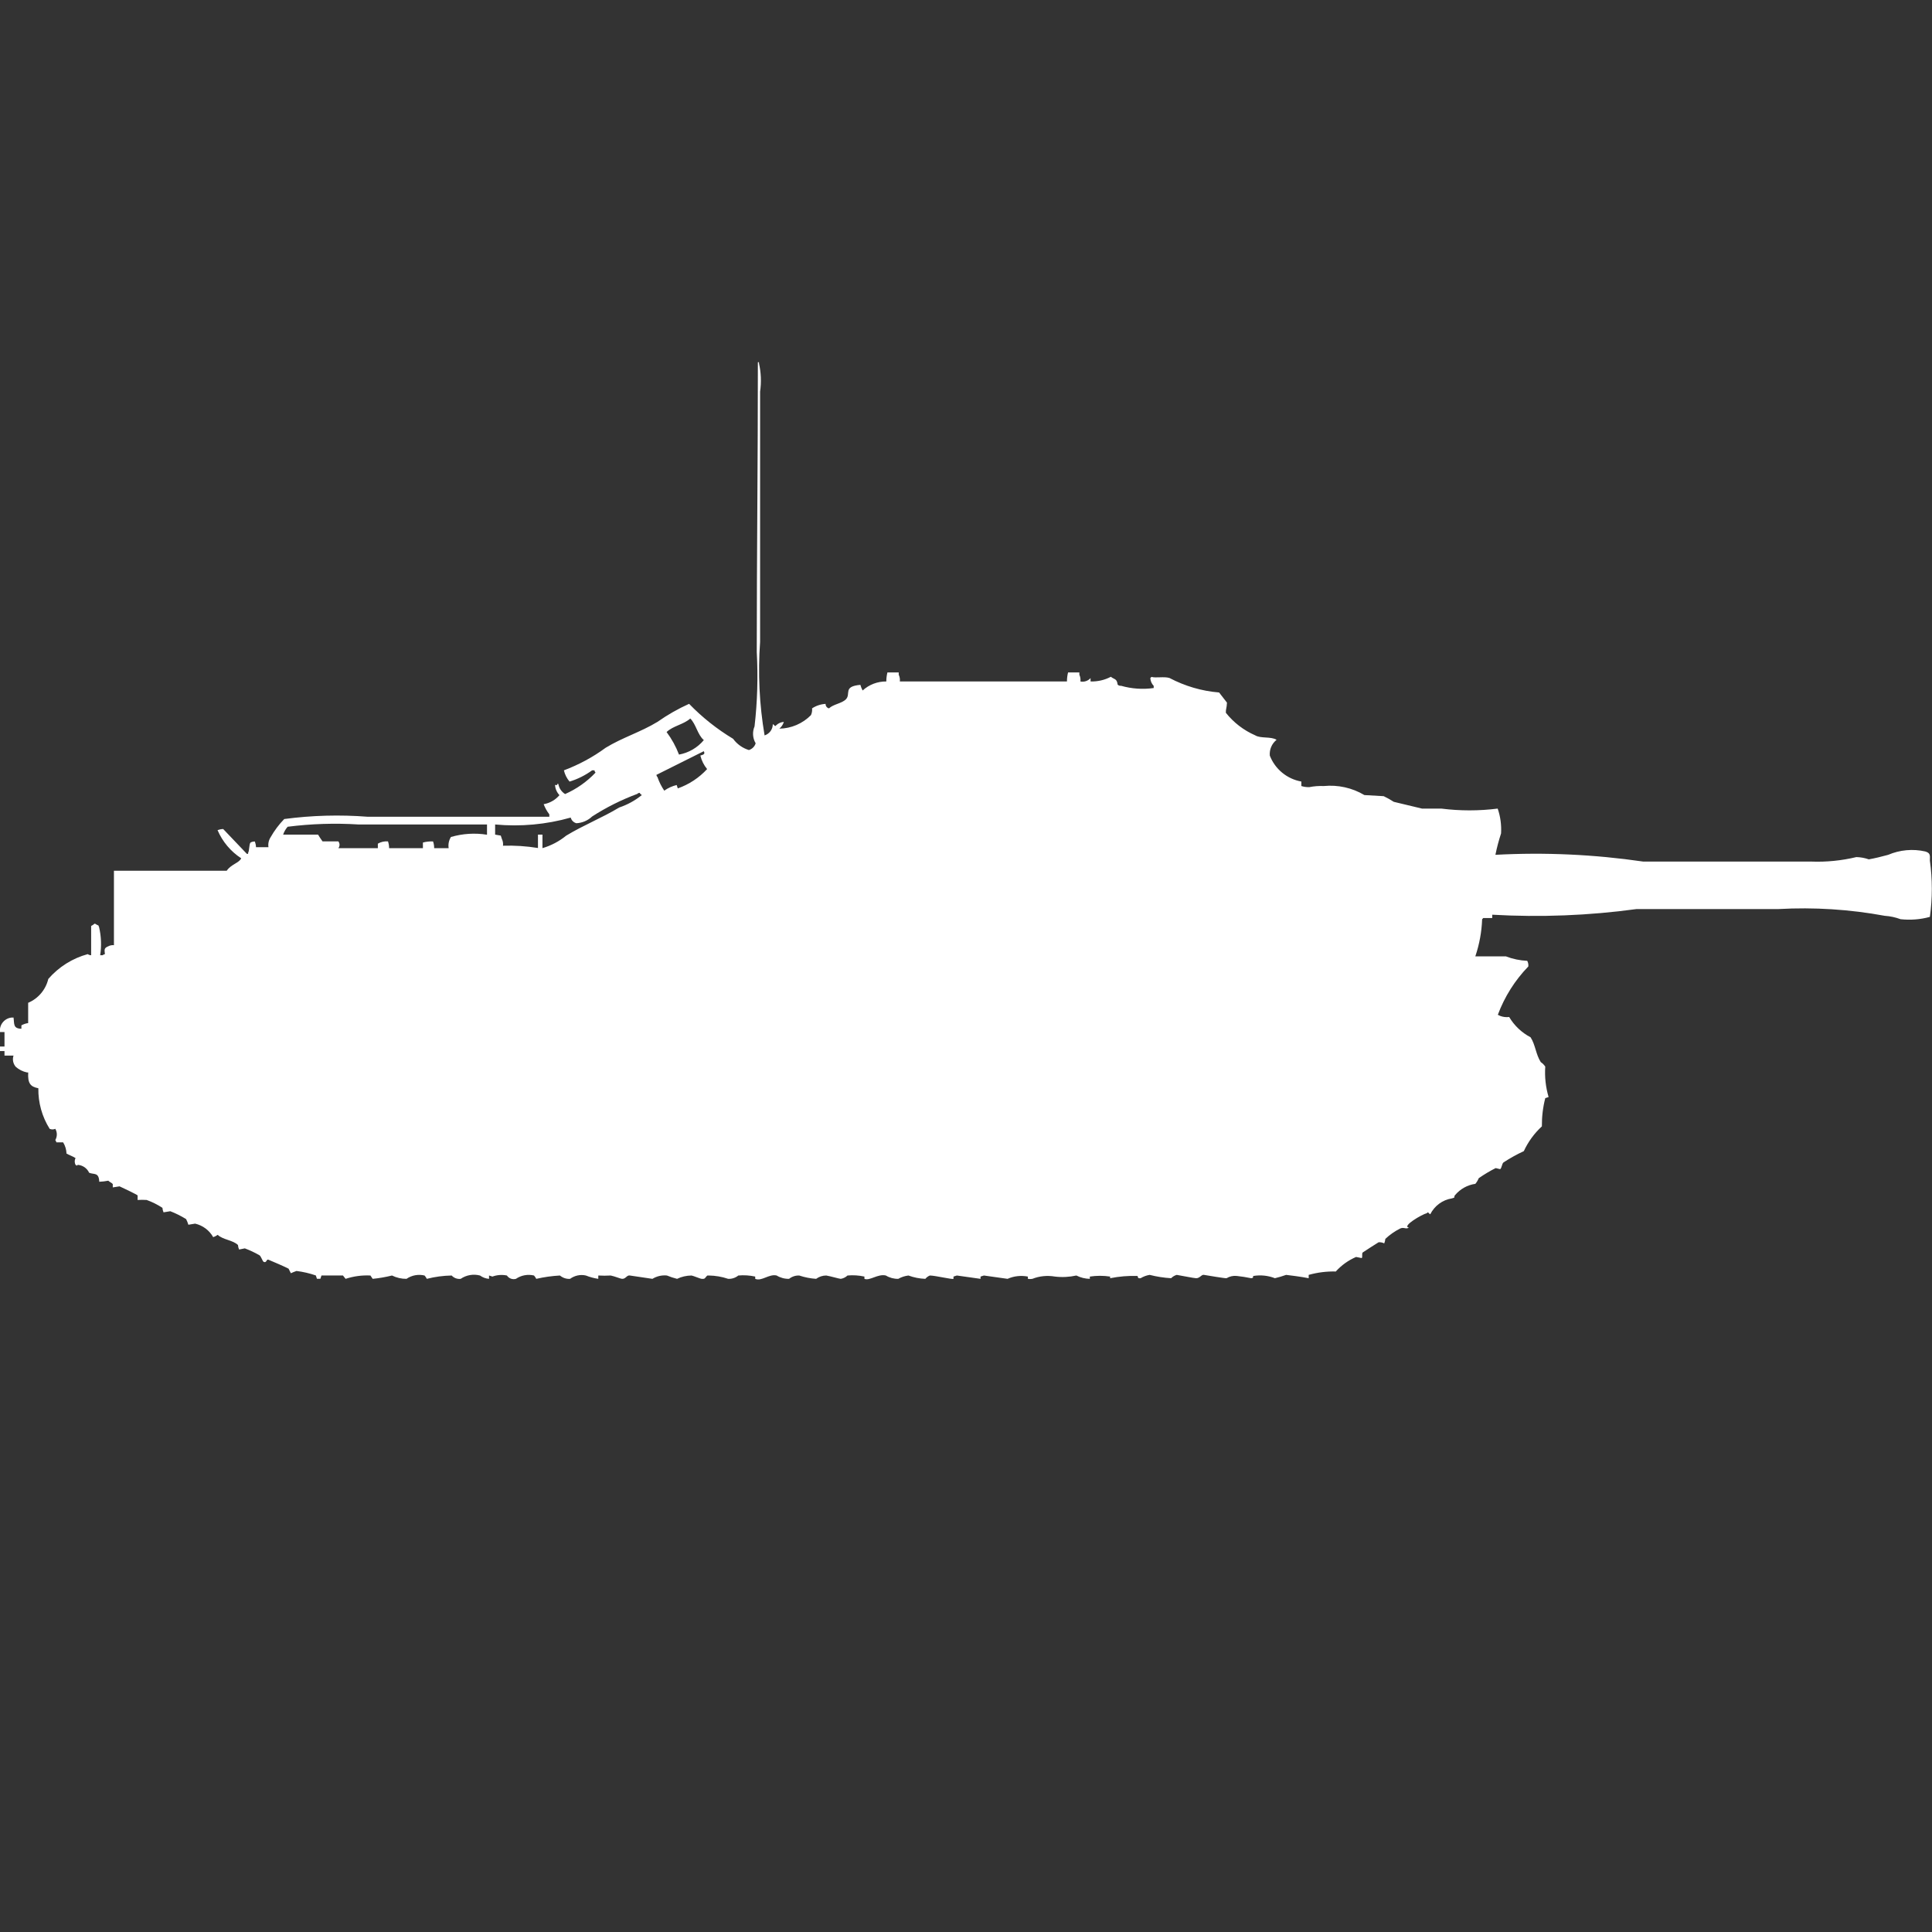 <?xml version="1.0" encoding="utf-8"?>
<!-- Generator: Adobe Illustrator 16.0.0, SVG Export Plug-In . SVG Version: 6.00 Build 0)  -->
<!DOCTYPE svg PUBLIC "-//W3C//DTD SVG 1.1//EN" "http://www.w3.org/Graphics/SVG/1.1/DTD/svg11.dtd">
<svg version="1.1" id="Layer_1" xmlns="http://www.w3.org/2000/svg" xmlns:xlink="http://www.w3.org/1999/xlink" x="0px" y="0px"
	 width="40px" height="40px" viewBox="0 0 40 40" enable-background="new 0 0 40 40" xml:space="preserve">
<rect x="0" y="0" width="40" height="40" fill="#333333" stroke="none"/>
<path id="sw_ikv_103_ico" fill="#FFFFFF" d="M16.229,14.946c-0.017,0.054-0.049,0.103-0.093,0.14
	c0.247-0.004,0.481-0.105,0.654-0.28c0.02-0.044,0.028-0.092,0.023-0.14c0.083-0.055,0.18-0.087,0.28-0.093
	c-0.002,0.043,0.027,0.083,0.07,0.093c0.091-0.087,0.262-0.1,0.35-0.187c0.111-0.112-0.069-0.267,0.3-0.3
	c0.011,0.041,0.027,0.08,0.047,0.117c0.134-0.123,0.309-0.189,0.49-0.187c0-0.063,0.008-0.125,0.023-0.187h0.234v0.047
	c0.021,0.044,0.029,0.092,0.023,0.14h3.46c0-0.063,0.008-0.125,0.023-0.187h0.234v0.047c0.02,0.044,0.028,0.092,0.022,0.14
	c0.077,0.016,0.157-0.011,0.21-0.07v0.07c0.146,0.004,0.291-0.029,0.42-0.097c0.077,0.061,0.123,0.033,0.141,0.163
	c0.019,0.018,0.044,0.026,0.069,0.023c0.22,0.063,0.45,0.079,0.677,0.047V14.2c-0.043-0.044-0.067-0.102-0.07-0.163
	c0.01-0.006,0.018-0.014,0.023-0.023c0.09,0.028,0.26-0.012,0.374,0.023c0.319,0.168,0.668,0.271,1.027,0.3l0.163,0.21
	c-0.006,0.127-0.025,0.123-0.023,0.21c0.161,0.203,0.369,0.363,0.607,0.467c0.113,0.07,0.33,0.02,0.443,0.093
	c-0.099,0.079-0.151,0.202-0.14,0.327c0.109,0.281,0.357,0.484,0.653,0.537v0.093c0.053,0.017,0.108,0.024,0.164,0.023
	c0.098-0.02,0.199-0.027,0.3-0.023c0.293-0.029,0.588,0.036,0.841,0.187l0.4,0.023c0.072,0.035,0.143,0.074,0.209,0.117l0.584,0.14
	h0.4c0.388,0.049,0.779,0.049,1.167,0c0.057,0.165,0.08,0.34,0.07,0.514c-0.048,0.146-0.087,0.293-0.117,0.443
	c1.022-0.055,2.046-0.008,3.06,0.14H37.5c0.314,0.012,0.629-0.02,0.934-0.093c0.088,0.002,0.175,0.018,0.258,0.047
	c0.123-0.022,0.256-0.054,0.399-0.093c0.243-0.104,0.513-0.129,0.771-0.07c0.095,0.031,0.101,0.063,0.094,0.188
	c0.054,0.387,0.054,0.779,0,1.166c-0.197,0.055-0.404,0.07-0.607,0.048c-0.105-0.039-0.215-0.063-0.326-0.07
	c-0.726-0.134-1.465-0.181-2.201-0.14h-2.938c-0.99,0.135-1.991,0.174-2.989,0.117v0.069h-0.187
	c-0.006,0.01-0.014,0.018-0.022,0.023c-0.009,0.262-0.057,0.521-0.141,0.77h0.631c0.143,0.055,0.292,0.086,0.444,0.093
	c0.019,0.036,0.027,0.077,0.022,0.117c-0.277,0.285-0.492,0.627-0.631,1l0.047,0.023c0.06,0.023,0.124,0.031,0.188,0.023
	c0.105,0.178,0.26,0.324,0.443,0.42c0.101,0.157,0.108,0.353,0.211,0.514c0.037,0.024,0.068,0.056,0.093,0.093
	c-0.015,0.212,0.009,0.426,0.069,0.63l-0.069,0.023c-0.049,0.19-0.072,0.387-0.07,0.584c-0.157,0.145-0.284,0.318-0.374,0.513
	c-0.146,0.067-0.286,0.146-0.42,0.233c-0.034,0.025-0.036,0.119-0.07,0.14l-0.093-0.022c-0.121,0.061-0.238,0.131-0.35,0.209
	c-0.018,0.043-0.041,0.082-0.07,0.117c-0.164,0.023-0.313,0.106-0.42,0.233c-0.04,0.043,0.026,0.045-0.069,0.069
	c-0.192,0.031-0.357,0.153-0.445,0.328c-0.039-0.019-0.043-0.062-0.069-0.023c-0.101,0.023-0.528,0.273-0.374,0.3
	c-0.064,0.041-0.107-0.021-0.188,0.022c-0.109,0.056-0.211,0.127-0.299,0.211c-0.003,0.031-0.011,0.063-0.023,0.093
	c-0.037-0.019-0.077-0.026-0.117-0.023c-0.012,0.005-0.3,0.191-0.327,0.21c-0.026,0.02,0,0.096-0.022,0.117l-0.117-0.023
	c-0.16,0.069-0.304,0.172-0.42,0.301c-0.189-0.005-0.378,0.019-0.561,0.07v0.069c-0.148-0.03-0.4-0.062-0.467-0.069
	c-0.076,0.027-0.154,0.05-0.232,0.069c-0.142-0.056-0.295-0.071-0.444-0.047c-0.026,0.011,0.019,0.041-0.048,0.047
	c-0.099-0.021-0.199-0.036-0.299-0.047c-0.074-0.008-0.147,0.009-0.211,0.047c-0.015,0.007-0.414-0.06-0.467-0.069
	c-0.052-0.011-0.084,0.071-0.164,0.069c-0.043,0-0.324-0.058-0.4-0.069c-0.044,0.012-0.084,0.036-0.116,0.069
	c-0.149-0.009-0.299-0.032-0.444-0.069c-0.066,0.01-0.13,0.034-0.188,0.069c-0.079,0.009-0.041-0.032-0.069-0.047
	c-0.188-0.006-0.376,0.01-0.562,0.047V26.43c-0.139-0.021-0.28-0.021-0.42,0v0.047c-0.097-0.002-0.192-0.025-0.279-0.069
	c-0.146,0.032-0.296,0.04-0.444,0.022c-0.157-0.027-0.319-0.012-0.467,0.047c-0.03,0.006-0.063,0.006-0.093,0V26.43
	c-0.142-0.027-0.289-0.012-0.42,0.047l-0.49-0.069c0,0-0.059,0.018-0.07,0.022v0.047l-0.49-0.069c0,0-0.058,0.018-0.07,0.022v0.047
	c-0.033,0.016-0.372-0.068-0.49-0.069c-0.037,0.015-0.068,0.039-0.093,0.069c-0.12-0.004-0.238-0.028-0.35-0.069
	c-0.074,0.009-0.146,0.032-0.21,0.069c-0.09,0.002-0.18-0.022-0.257-0.069c-0.166-0.04-0.335,0.116-0.444,0.069V26.43
	c-0.115-0.025-0.233-0.033-0.35-0.022c-0.039,0.036-0.087,0.061-0.14,0.069c-0.029,0-0.209-0.054-0.3-0.069
	c-0.076,0-0.149,0.024-0.21,0.069c-0.119-0.008-0.237-0.031-0.35-0.069c-0.076-0.003-0.151,0.022-0.21,0.069
	c-0.091,0.002-0.18-0.022-0.257-0.069c-0.158-0.038-0.312,0.127-0.444,0.069V26.43c-0.115-0.025-0.232-0.033-0.35-0.022
	c-0.059,0.048-0.134,0.073-0.21,0.069c-0.129-0.044-0.264-0.067-0.4-0.069h-0.031c-0.056,0.049-0.037,0.075-0.117,0.069
	c-0.026,0-0.167-0.061-0.21-0.069c-0.104,0.001-0.207,0.024-0.3,0.069c-0.072-0.018-0.142-0.041-0.21-0.069
	c-0.105-0.011-0.211,0.014-0.3,0.069l-0.467-0.069c-0.068-0.011-0.082,0.073-0.163,0.069c-0.025,0-0.153-0.053-0.234-0.069
	c-0.086,0.005-0.171,0.005-0.257,0v0.069c-0.088-0.013-0.174-0.036-0.257-0.069c-0.114-0.026-0.233,0-0.327,0.069
	c-0.076,0.006-0.152-0.02-0.21-0.069c-0.165,0.009-0.329,0.032-0.49,0.069c-0.013-0.025-0.029-0.049-0.047-0.069
	c-0.129-0.031-0.265-0.006-0.374,0.069c-0.071,0.02-0.146-0.008-0.187-0.069c-0.101-0.021-0.204-0.013-0.3,0.022l-0.07-0.022v0.069
	c-0.068-0.005-0.132-0.029-0.187-0.069c-0.137-0.036-0.283-0.011-0.4,0.069c-0.07,0.009-0.14-0.018-0.187-0.069
	c-0.174,0.003-0.346,0.026-0.514,0.069c-0.013-0.025-0.028-0.049-0.047-0.069c-0.129-0.031-0.265-0.006-0.374,0.069
	c-0.104,0.001-0.207-0.023-0.3-0.069c-0.131,0.032-0.265,0.056-0.4,0.069l-0.047-0.069c-0.174-0.009-0.349,0.015-0.514,0.069
	L7.1,26.407H6.656l-0.023,0.069H6.562l-0.023-0.069c-0.13-0.045-0.264-0.076-0.4-0.093c-0.04,0.014-0.079,0.029-0.117,0.047
	l-0.047-0.094c-0.032-0.021-0.395-0.179-0.42-0.187c-0.042-0.013-0.032,0.071-0.093,0.047c-0.029-0.012-0.053-0.116-0.093-0.14
	c-0.096-0.055-0.197-0.102-0.3-0.141L4.95,25.87c-0.013-0.029-0.021-0.062-0.023-0.093c-0.1-0.101-0.314-0.109-0.42-0.211
	c-0.028,0.021-0.06,0.037-0.093,0.048c-0.08-0.142-0.215-0.243-0.374-0.28L3.9,25.357c-0.012-0.041-0.028-0.08-0.047-0.117
	c-0.104-0.064-0.213-0.119-0.327-0.163L3.386,25.1c-0.013-0.029-0.021-0.061-0.023-0.093c-0.102-0.067-0.212-0.122-0.327-0.163
	c-0.063-0.004-0.125-0.004-0.187,0v-0.095c-0.015-0.017-0.348-0.178-0.374-0.187l-0.14,0.022v-0.069
	c-0.022-0.028-0.068-0.043-0.093-0.07c-0.062,0.012-0.125,0.02-0.187,0.022c-0.007-0.204-0.113-0.144-0.21-0.187
	c-0.042-0.093-0.132-0.155-0.234-0.163c-0.037,0.028-0.012,0.015-0.047,0c-0.023-0.044-0.023-0.097,0-0.14
	c-0.072-0.045-0.136-0.063-0.187-0.094c-0.003-0.082-0.027-0.162-0.07-0.232H1.168c-0.005-0.018-0.013-0.033-0.023-0.047
	c0.042-0.072,0.042-0.162,0-0.233c-0.037,0.017-0.08,0.017-0.117,0c-0.158-0.251-0.239-0.544-0.234-0.84
	c-0.167-0.032-0.222-0.104-0.21-0.327H0.56c-0.087-0.018-0.168-0.058-0.234-0.117c-0.055-0.064-0.073-0.152-0.046-0.232H0.093
	v-0.094H0v-0.094h0.093v-0.3H0c-0.018-0.147,0.087-0.28,0.234-0.299c0.015-0.001,0.031-0.002,0.046-0.001
	c0.019,0.127-0.014,0.229,0.163,0.232v-0.07c0.043-0.024,0.091-0.041,0.14-0.047v-0.42C0.792,20.674,0.947,20.49,1,20.268
	c0.215-0.248,0.5-0.428,0.817-0.514c0.021,0.016,0.045,0.023,0.07,0.023v-0.606c0.025-0.012,0.049-0.027,0.07-0.047
	c0.018,0.002,0.034,0.011,0.047,0.022c0.058,0.03,0.016-0.01,0.047,0.047c0.045,0.192,0.053,0.391,0.023,0.584h0.051
	c0.013-0.012,0.029-0.02,0.047-0.022c-0.006-0.084-0.028-0.125,0.07-0.163c0.036-0.02,0.076-0.027,0.117-0.023v-1.541h2.335
	c0.087-0.133,0.262-0.164,0.3-0.258c-0.218-0.142-0.388-0.345-0.49-0.583c0.038-0.014,0.077-0.022,0.117-0.023l0.49,0.514h0.026
	v-0.022c0.027-0.043,0.019-0.167,0.047-0.21c0.028-0.017,0.06-0.025,0.093-0.023c0.014,0.038,0.022,0.077,0.023,0.117h0.258
	c-0.011-0.073,0.006-0.148,0.047-0.21c0.077-0.136,0.171-0.261,0.28-0.373c0.573-0.076,1.152-0.092,1.728-0.047h3.76V16.86
	c-0.049-0.064-0.088-0.134-0.117-0.21c0.127-0.022,0.243-0.088,0.327-0.187c-0.054-0.058-0.086-0.131-0.093-0.21h0.047V16.23h0.023
	c0.014,0.087,0.065,0.164,0.14,0.21c0.237-0.105,0.451-0.255,0.63-0.444c-0.013-0.013-0.021-0.029-0.023-0.047h-0.048
	c-0.142,0.103-0.299,0.182-0.467,0.233c-0.057-0.067-0.097-0.147-0.117-0.233c0.308-0.116,0.599-0.272,0.864-0.467
	c0.348-0.213,0.726-0.325,1.074-0.537c0.206-0.145,0.425-0.27,0.654-0.373c0.271,0.28,0.577,0.523,0.911,0.724
	c0.081,0.111,0.196,0.193,0.327,0.233c0.067-0.021,0.12-0.073,0.14-0.14c-0.063-0.106-0.071-0.236-0.023-0.35
	c0.059-0.511,0.074-1.025,0.046-1.539c0-2.006,0.024-4.025,0.023-6h0.023v0.023c0.043,0.192,0.051,0.39,0.023,0.584v5.182
	c-0.047,0.647-0.016,1.297,0.093,1.937C15.931,15.193,16,15.1,16,14.993c0.04,0.018,0.043,0.061,0.07,0.023
	C16.113,14.975,16.169,14.95,16.229,14.946z M14.291,14.876c-0.135,0.123-0.359,0.153-0.49,0.28c0.107,0.143,0.193,0.3,0.257,0.467
	c0.201-0.037,0.383-0.143,0.514-0.3C14.441,15.212,14.412,14.994,14.291,14.876z M14.571,15.553l-0.981,0.49
	c0.002,0.018,0.01,0.034,0.023,0.047c0.034,0.1,0.081,0.193,0.14,0.28c0.077-0.056,0.165-0.095,0.257-0.117l0.023,0.07
	c0.232-0.082,0.44-0.219,0.607-0.4c-0.067-0.081-0.115-0.177-0.14-0.28C14.575,15.622,14.6,15.609,14.571,15.553z M10.251,17.07
	v0.21l0.117,0.02l0.023,0.07c0.021,0.043,0.029,0.092,0.023,0.14c0.242-0.008,0.485,0.008,0.724,0.047V17.28h0.093v0.28
	c0.179-0.053,0.345-0.14,0.49-0.258c0.358-0.218,0.75-0.372,1.1-0.584c0.17-0.057,0.328-0.144,0.467-0.257
	c-0.019-0.012-0.035-0.028-0.047-0.047c-0.018,0.002-0.035,0.01-0.047,0.023c-0.327,0.121-0.641,0.278-0.934,0.467
	c-0.088,0.084-0.205,0.134-0.327,0.14c-0.057-0.015-0.102-0.06-0.117-0.117C11.308,17.071,10.777,17.119,10.251,17.07z
	 M7.823,17.561v-0.094c0.063-0.037,0.137-0.053,0.21-0.047c0.015,0.045,0.023,0.092,0.023,0.141h0.7v-0.117
	c0.068-0.019,0.139-0.026,0.21-0.023c0.016,0.045,0.023,0.093,0.023,0.14h0.3c-0.013-0.08,0.004-0.163,0.047-0.232
	c0.242-0.071,0.498-0.087,0.747-0.047V17.07H7.426c-0.49-0.031-0.983-0.015-1.471,0.047c-0.041,0.048-0.073,0.103-0.093,0.163h0.723
	c0.029,0.048,0.06,0.095,0.093,0.14h0.327c0.033,0.041,0.033,0.1,0,0.141H7.823z"/>
</svg>
